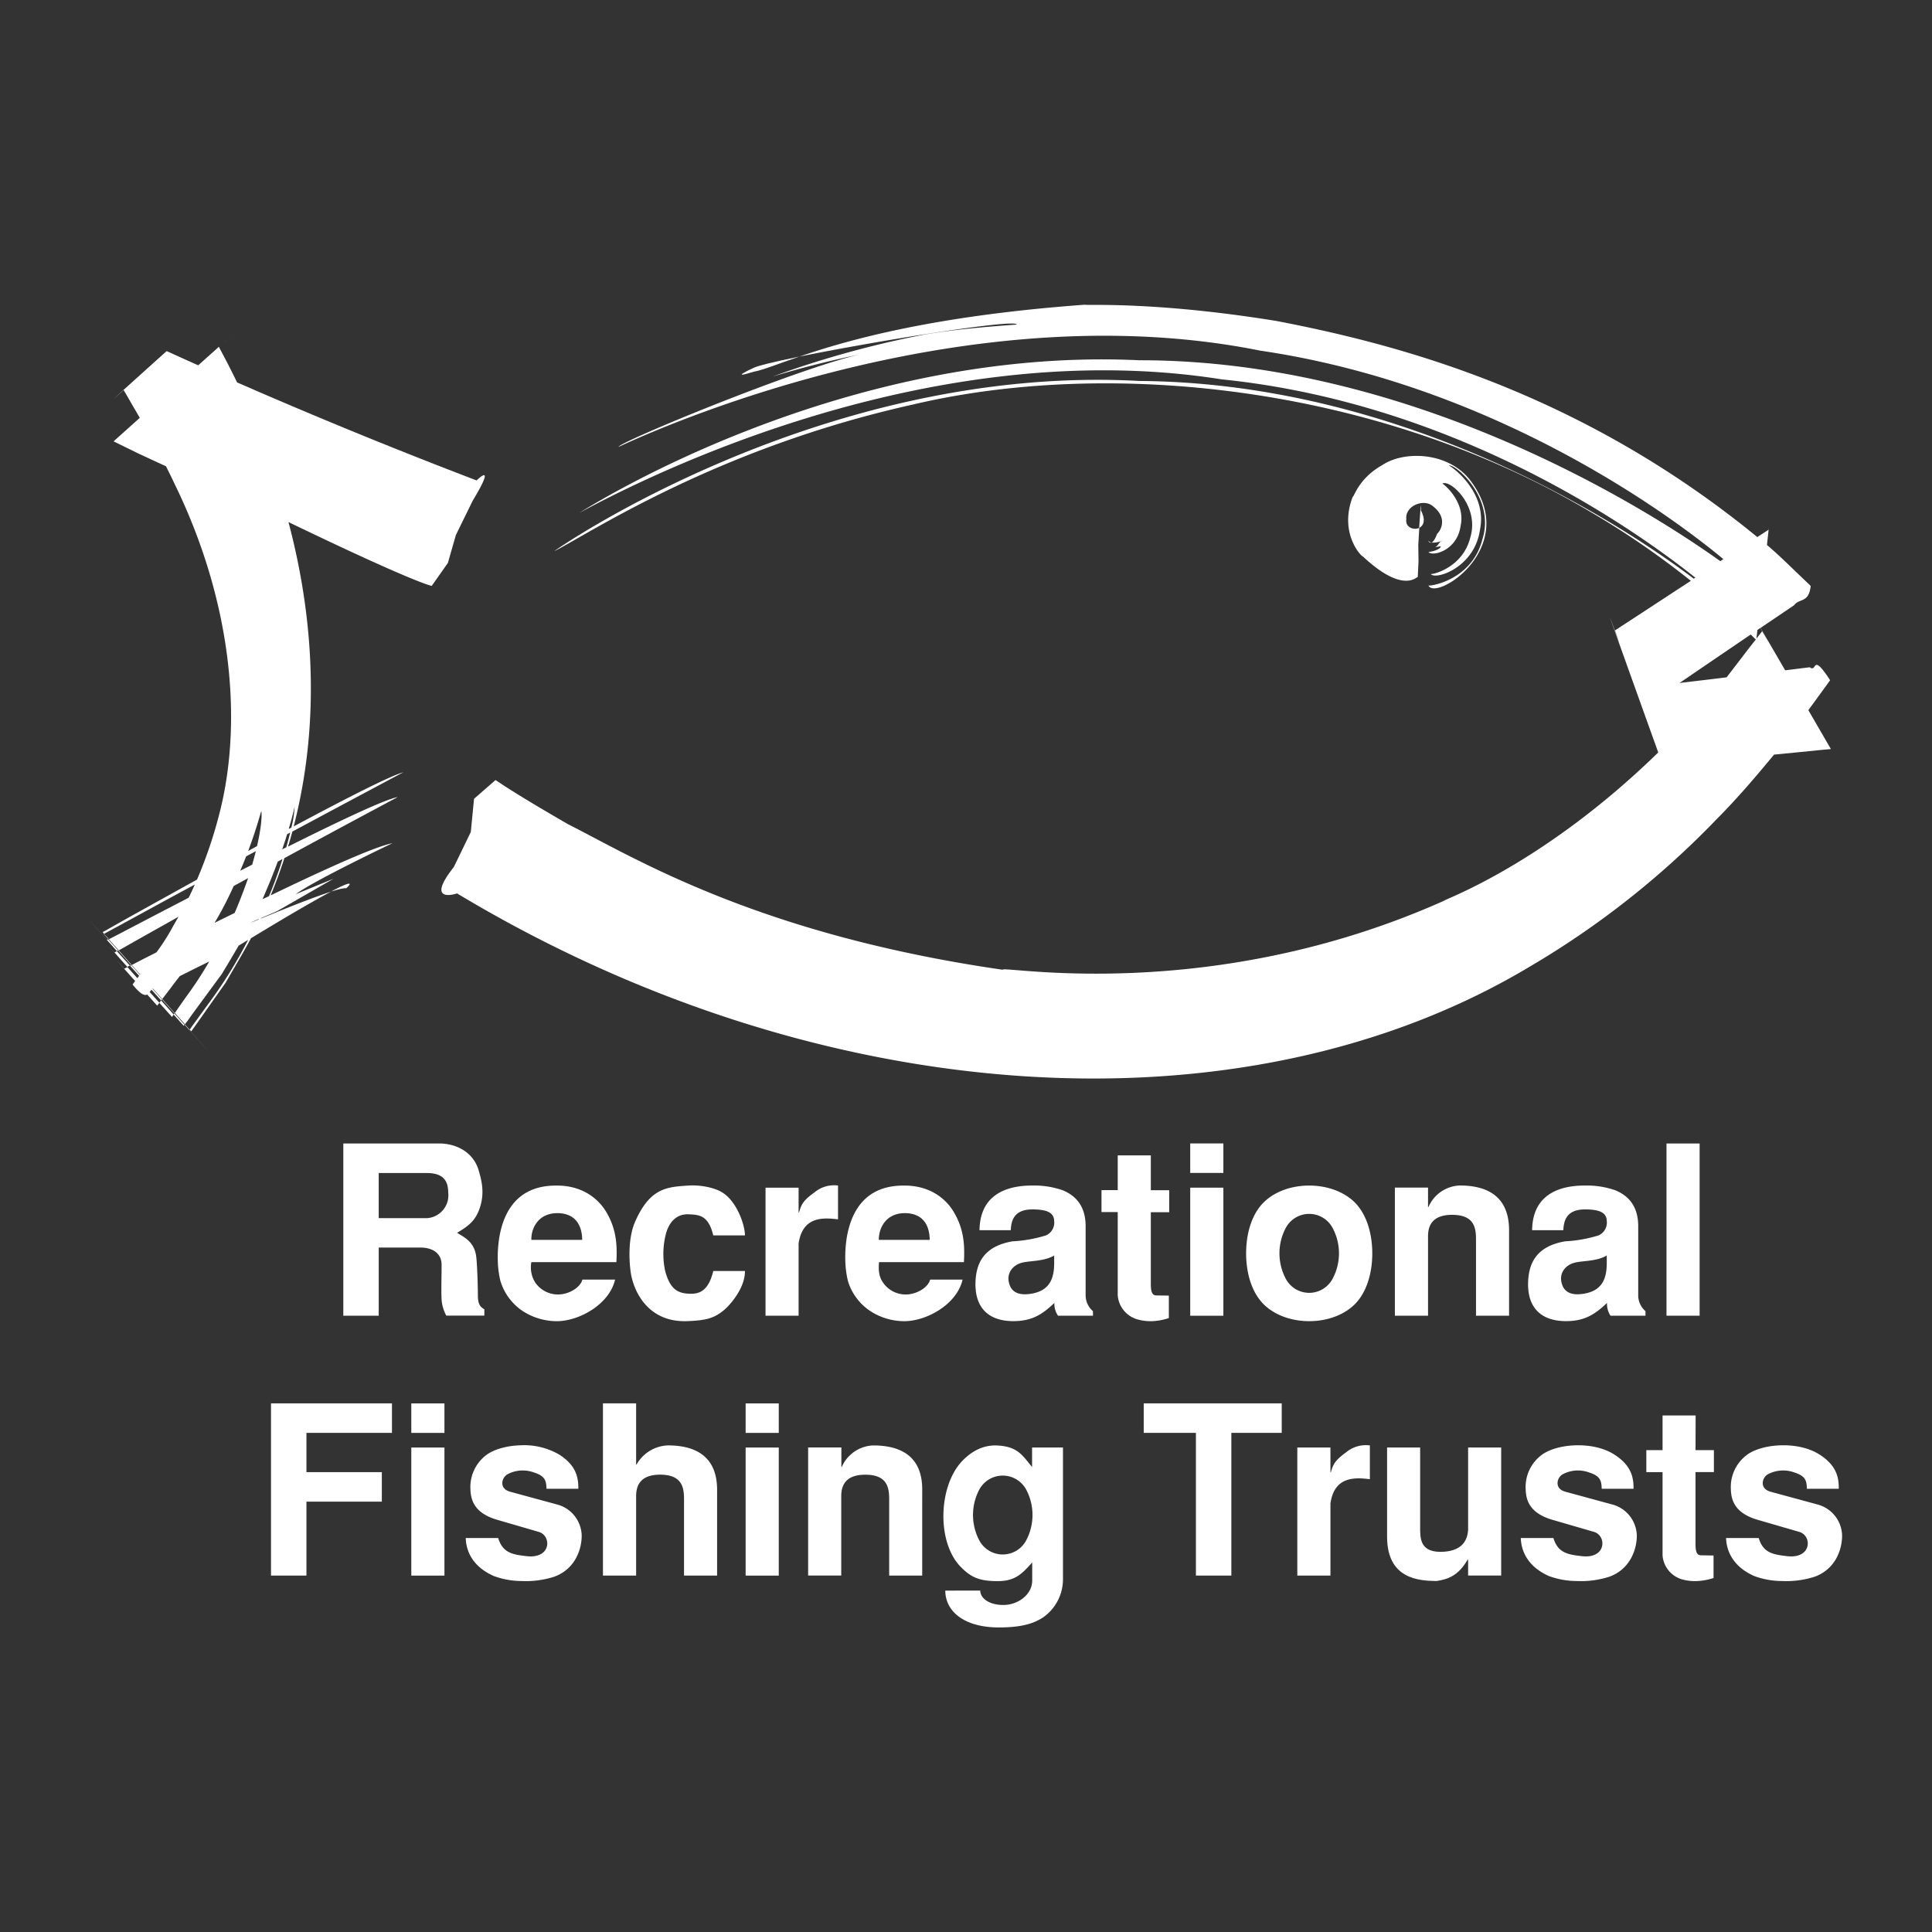 <svg id="Layer_1" data-name="Layer 1" xmlns="http://www.w3.org/2000/svg" viewBox="0 0 595.28 595.28"><rect x="0" y="0" width="595.28" height="595.28" fill="#333333" stroke="none"/><defs><style>.cls-1{fill:#fff;}</style></defs><title>Artboard 1 copy</title><path class="cls-1" d="M557.18,218.81l4.3-5.89,2.41-3.33c-5.79-8.88-3.93-2.17-6.26-4l-7.59.94c-3.92-6.75-6.29-10.81-7.59-13.06l10.35-7c1.63-2.21,4.53-.57,5.1-5.94l-5-4.79c-2.81-2.71-5.57-5.38-8.47-7.82.45-4.13.69-6.35.48-4.7l-.18.13-.4.26-2.88,1.87c-55-45.05-111.41-59.54-148.23-66.6-38-6.14-59-4.66-58.89-5-47.23,3.44-73.46,11-88.06,16,23.4-4.77,66.87-11.77,67-9.88-9.35.69-18.74,1.45-28,3a304.59,304.59,0,0,0-47.15,13c8.68-2.63,17.48-4.86,26.32-6.69-20.41,4.86-74.28,27.19-73.81,28.37,17.88-8.36,109.27-47.42,197.66-29.64C458,118.26,511.72,156.26,531,172.28l-.95.62C504.56,154.68,433,110.91,351,111c-91.68-4.32-169.24,45.06-172.46,47,11.91-6.38,103.52-56.06,197.92-41.11,67.61,6.87,121.19,41.46,145.9,61.09l-.49.32c-28.57-21.6-93.51-60.37-170.81-60.92-98.4-5.39-181.58,53.2-180.25,52.43,10-4.94,49.55-31.61,110.37-45.14,60.1-14.23,142.68-6.18,208.79,33a260,260,0,0,1,31,21.29l-16.32,10.68-5.92,3.86-.75.49-.35.25c6.5,18.28-14.35-39.42,13.3,37.6-35.64,34.76-66.36,45.43-65.95,45.67-72.4,32.39-136.83,19.81-136,21.29C233.09,287.82,195,264,175.11,254c-19.81-11.42-22.34-13.78-22.47-13.62l-6.58,5.74-1,10.24-5.24,10.8c-9.14,11.54,1,8.15,1,8.11C251.76,342,382.65,351.11,471.59,297.69a268.53,268.53,0,0,0,57.35-45.3c6.36-6.39,12.11-13.15,17.67-19.88l11.49-1.13,3.22-.33,1.6-.14.81-.08.39-.05Zm-18-19.48-7,9.13-.2.24q-6.87.84-13.61,1.63l-.88.11,11.48-7.83,10.46-7.11,1.08,1.08.49.46Zm3.74-4.81-.11.14-1.63,2.1c.1-.85.2-1.74.31-2.67l.9-.62C544.18,196.59,546.65,200.91,542.93,194.52Z"/><path class="cls-1" d="M178.57,158l-.11.06Z"/><path class="cls-1" d="M232.28,114.52c2.69-.46,7-2.26,14-4.64-7.5,1.53-12.94,2.83-14.23,3.53C232.05,113.41,224,117.11,232.28,114.52Z"/><path class="cls-1" d="M31.94,287.65l-.06,0,0,0c-.95-1-.24-.25,1.48,1.68l.12-.07Z"/><path class="cls-1" d="M33.5,289.3,32,287.62h0l1.51,1.68Z"/><path class="cls-1" d="M31.94,287.65l0,0C29.58,285,26.55,281.6,31.94,287.65Z"/><path class="cls-1" d="M53.72,312.24l-.24.35c2.76,3.08,4.23,4.71,3.13,3.47l0-.07.09-.09.13-.19-3.12-3.48Z"/><path class="cls-1" d="M138,173.45l2.46-8.59,5.2-10.61c7.59-12.6,1.19-6.22,1.19-6.22-23.58-9-45.89-18.13-66.89-27.2l-6.91-3c-1.58-3.26-3.14-6.32-4.62-9.08l-.65-1.23-.32-.62,0-.06v0c13.88-12.44,5.43-4.87-6.39,5.72l-4.1-1.84-3.73-1.69-1.86-.84c2.83-2.64-25.15,22.6-13.28,12l.06.11.13.22.28.45.5.87q2,3.48,4,6.9l-8.07,7.24h0l.15.07.32.17,2.42,1.19,4.61,2.26c3,1.39,5.76,2.69,8.31,3.84l.33.15c.91,1.81,1.8,3.61,2.65,5.43,17.47,35.75,21,72.29,14.11,100.41a138.79,138.79,0,0,1-7.2,21.52c-7,3.87-14.33,7.93-21.86,12.12l-5.3,3-1.32.74-.35.17-.15.11-.11,0,.49.55.73-.4,1.69-.91,3.42-1.86,13.76-7.51,8.34-4.5c-.62,1.39-1.26,2.74-1.91,4.07-4.93,2.56-9.92,5.15-14.89,7.75l-6.68,3.49-3,1.55c.76.85.58.66,0,0l-.05,0,3.08,3.45,5.54-3.15,12.86-7.22c-.49.87-1,1.74-1.48,2.58a64.69,64.69,0,0,1-5.31,8.39l-3.74,1.89-3.87,2c.81.92,1.68,1.89,2.6,2.92l-.07.11-2.66-3-.39.2,2.79,3.11-.54.72-3.06-3.42-.91.47-.1,0c-4.91-5.48-1-1.05,3.39,3.83l-.79,1.07c2.47,3.09,3.7,3.51,4.51,3.09,2.21,2.48,3.77,4.21,3.1,3.44l0-.06.13-.16.28-.36.25-.31-3-3.32c.18-.24.36-.49.55-.7l3,3.31.26-.35L47,304.66l.11-.07L50,307.82l.48-.62,2.15-2.82c.9-1.23,1.83-2.42,2.75-3.61q5.61-2.83,9.08-4.5a116.43,116.43,0,0,1-7.36,11.2l-2.22,3.18-1,1.47q1.48,1.68,3.11,3.48l.08-.13.63-.8L58.87,313l9.46-12.88q2.72-4.47,5.2-8.75c1-.62,2-1.21,2.92-1.78A141.6,141.6,0,0,1,63.9,309.7l-5,6.89-.3.44-.16.21,0,0,.48.54.52-.7,2-2.83,8.07-11.44c2.61-4.53,5.33-9.06,7.83-13.73C90,281.39,97.57,277.06,102,274.73c-5.83,1.87-15.51,5.78-21.62,8.3a1,1,0,0,0,.07-.15l5-2.18,17.3-9.94L91.1,275.52c5.75-4.26,29.83-15.72,29.83-15.72-5.2,1-19.72,7.48-37.54,16.08q2.39-5.76,4.24-11.48c20.07-10.93,34.91-18.8,34.91-18.8-3.52.56-16.67,6.7-33.79,15.25.47-1.55.92-3.09,1.33-4.63,19.86-10.65,34.21-18.28,34.21-18.28-4,1.12-16.44,7.4-33.8,16.69,9.51-36.85,4.46-70.95-1.61-93.77,39.41,19,44.14,19.66,44.14,19.66ZM72.3,281.29c-2,1-4.11,2-6.19,3.06A108.15,108.15,0,0,0,72,273l4.45-2.44C75.29,273.88,73.93,277.49,72.3,281.29Zm1.72-13c.66-1.55,1.27-3,1.81-4.42l3-1.61c-.33,1.32-.7,2.7-1.13,4.16Zm5.69,15-2.2.92a.25.25,0,0,0,0-.07l2.22-1Zm-.52-22.58-1.1.6-1.62.88c2.83-7.51,3.94-12.32,4.06-12.26C80.77,251.71,80.39,255.53,79.19,260.72Zm3.7,15.4-2,.94c.3-.69.61-1.39.88-2.07,1.48-3.4,2.74-6.59,3.81-9.5l1.46-.8C86,268.14,84.59,272,82.89,276.12Zm7.88-27.59a31.93,31.93,0,0,1-1,6.48l-.82.43C90.26,251.07,90.78,248.51,90.77,248.53Zm-1.35,8q-.51,2.08-1.23,4.56l-1.23.61c.58-1.69,1.08-3.25,1.52-4.67Z"/><path class="cls-1" d="M106.67,273.69s4.43-3.79-4.7,1C104.33,274,106.06,273.55,106.67,273.69Z"/><path class="cls-1" d="M40.39,297.32l.13-.07-4-4.47-.12.07Z"/><path class="cls-1" d="M53.81,312.12,50,307.82l-.08.1,3.85,4.31Z"/><path class="cls-1" d="M49.37,308.59l-.3.39L53,313.34l.07-.1.13-.2.32-.45-3.86-4.32Z"/><path class="cls-1" d="M56.85,315.71c7.46,8.33,11.3,12.61,1.5,1.64l.06-.08c-.51-.56-1-1.12-1.49-1.67Z"/><path class="cls-1" d="M33.32,289.4l-.16.08-.21.11c-9.5-10.6-4.67-5.19,3.07,3.47l.38-.21Z"/><path class="cls-1" d="M36,293.06l-.3.17-.41.23,0,0c6.48,7.25-9.55-10.65,3.92,4.44l.81-.41Z"/><path class="cls-1" d="M440.79,176.83l-.06-.07S440.73,176.82,440.79,176.83Z"/><path class="cls-1" d="M441,167.17a1.24,1.24,0,0,1-.8-.52C440,166.45,440.32,167.44,441,167.17Z"/><path class="cls-1" d="M440.13,180.39l0-.07S440.09,180.37,440.13,180.39Z"/><path class="cls-1" d="M440.13,180.39c2.13,5,28.58-11.68,12.91-32.36-6.79-8.88-20.49-9.24-27.19-4.69-7.39,4.14-8.72,10.06-9.06,9.72-4.47,11.69,3.22,18.87,3,18.26,12,11.31,16.44,6.78,17.05,6.39l.23-4.78-.07-5.16.31-5.13c-1.73.83-4.39-.19-4-2.67-.43-3.94,4.86-6.21,7.76-4.33,6.07,4.33,1.81,9,1.78,8.73-.72,1.92-1.33,2.63-1.78,2.8a6.77,6.77,0,0,0,3.55-.7l-.9.49c-.5.61-.81,1.35-1.58,1.66l1.8-.32c-.14,1.18-3.46,1.81-3.8,1.75,1.07,1.53,8.81-.27,9.89-8,1.72-7.64-5.74-13.4-5.65-13,2.2-1.62,11.62,6.76,8.64,16.56-2.28,9.17-11.33,11.42-12.17,11.25,1.41,1.95,13.58-1.94,15.17-13.75,2.3-11.43-8.66-19.36-9.63-19.67,2-.6,14.48,10.1,10.32,22.86C453.56,178.57,441,180.66,440.13,180.39Z"/><path class="cls-1" d="M436.8,177.71V178C436.9,177.69,436.91,177.64,436.8,177.71Z"/><path class="cls-1" d="M437.8,157.27c.05,0,.15-5.14-.41,3.52l-.12,1.85C438.61,162,439.4,160.27,437.8,157.27Z"/><path class="cls-1" d="M149.24,403.42c-1.18-.72-2-1.39-2-4.36,0-2.69-.22-9.7-.51-11.87-.59-4.81-4.07-6.12-5.89-7.35,3.55-2.12,5.89-3.78,7.21-8.37s.13-8.37-.52-10.7c-1.6-5.75-6.91-8.45-12.25-8.45H105.78v53.07h10.91v-21h12.82c3.78,0,6.55,1.75,6.55,5.32,0,3.87-.15,8.08,0,10.71a12.14,12.14,0,0,0,1.45,4.94h11.73Zm-17.62-28.09H116.69v-13.9h14.79c4.87,0,6.62,2.17,6.62,6A7.05,7.05,0,0,1,131.62,375.33Z"/><path class="cls-1" d="M154.19,394.69a17.12,17.12,0,0,0,7.05,9.39,19.5,19.5,0,0,0,10.28,3c6.9,0,16.23-5.16,18-12.82H179.44c-.5,2-3,3.87-5.88,4.43a8.49,8.49,0,0,1-8.61-3.47,8.73,8.73,0,0,1-1.23-6.34h26.2c.23-4.72.23-10.05-3.34-15.81-2.48-3.92-7.29-7.78-15-7.78-4.53,0-15.21.73-17.77,16.16a39.85,39.85,0,0,0-.37,8.45A28.68,28.68,0,0,0,154.19,394.69Zm18.05-20.89c6.12.3,7.14,5.23,7.14,8.22H163.72C163.63,378.32,166,373.52,172.24,373.8Z"/><path class="cls-1" d="M212.26,374.15c3.13.15,6,.23,7.51,6.49h9.76c0-3.21-2.48-10.41-6.92-13.19-2.26-1.45-6.48-2.39-10.41-2.17-6.55.45-11.86.58-16.51,11.14-2.19,5-1.86,11.79-1.4,15.28.73,5.75,5.09,15.81,17.41,15.36,6.4-.21,8.59-1.09,11.56-3.56,1.46-1.25,6.33-6.49,6.27-11.88h-9.76c-1.6,6.7-4.81,7.07-7.35,7-3.19-.15-5.9-.95-7.5-7.14a24.89,24.89,0,0,1,.31-11.5C206.3,376.19,208.79,373.94,212.26,374.15Z"/><path class="cls-1" d="M258.21,375.7V365.27a9.49,9.49,0,0,0-7.27,2.13c-3.57,2.54-4.09,3.85-4.74,6.18h-.14v-7.64H235.87V405.4h10.19V383.19C247.28,374.6,253.84,375.18,258.21,375.7Z"/><path class="cls-1" d="M261.26,394.69a17,17,0,0,0,7.08,9.39,19.34,19.34,0,0,0,10.25,3c6.91,0,16.24-5.16,18-12.82h-10c-.51,2-3,3.87-5.9,4.43a8.45,8.45,0,0,1-8.59-3.47c-1.44-2.06-1.44-4.23-1.25-6.34H297c.23-4.72.23-10.05-3.35-15.81-2.46-3.92-7.28-7.78-15-7.78-4.52,0-15.21.73-17.77,16.16a39.13,39.13,0,0,0-.36,8.45A30.24,30.24,0,0,0,261.26,394.69Zm18.06-20.89c6.13.3,7.13,5.23,7.13,8.22H270.79C270.73,378.32,273.06,373.52,279.32,373.8Z"/><path class="cls-1" d="M334.5,399.34V377.8c0-6.26-3.14-9.46-7.07-11.06a26.6,26.6,0,0,0-9.32-1.46c-5.37,0-16.14,1.16-16.31,13.76h9.63c.15-2.84.88-6.4,6.68-6.4,4.66,0,6.63,1.08,6.7,3.56a4.31,4.31,0,0,1-2.54,4.45A42,42,0,0,1,312,382.47c-9,1.52-11.21,6.89-11.43,12.45-.3,7.63,3.64,12.14,11.65,12.14,6,0,9.1-2.26,12.66-5.61A6.35,6.35,0,0,0,326,405.4h10.76V404A6.53,6.53,0,0,1,334.5,399.34Zm-9.69-10.25c0,4.37-1.07,8.59-7.12,9.53-4.38.72-6.2-.94-6.78-3.29-.87-3.19,1.32-5.8,4.45-6.38,2.62-.52,6.54-.37,9.45-2.12Z"/><path class="cls-1" d="M355.24,407.06a18.81,18.81,0,0,0,4.9-.94V399.2l-3.88-.06c-1.39,0-1.67-1.46-1.67-3.43V373.5h5.66v-6.77h-5.66V356h-10.2v10.69h-5v6.77h5v25.7a8.4,8.4,0,0,0,6.06,7.36A14.91,14.91,0,0,0,355.24,407.06Z"/><rect class="cls-1" x="366.73" y="352.31" width="10.21" height="9.09"/><rect class="cls-1" x="366.73" y="365.94" width="10.21" height="39.46"/><path class="cls-1" d="M417,370.08c-3.49-3.19-8.52-4.79-13.62-4.79s-10.11,1.6-13.6,4.79c-3.94,3.57-5.83,9.68-5.83,16.09s1.89,12.52,5.83,16.1c3.49,3.2,8.52,4.8,13.6,4.8s10.13-1.6,13.62-4.8c3.93-3.58,5.82-9.7,5.82-16.1S420.9,373.65,417,370.08Zm-6.35,23.81a8.16,8.16,0,0,1-14.54,0,16.71,16.71,0,0,1,0-15.44,8.18,8.18,0,0,1,14.54,0,16.56,16.56,0,0,1,0,15.44Z"/><path class="cls-1" d="M449.78,365.27a10.93,10.93,0,0,0-9.65,6.64H440v-6H429.78V405.4H440V380.93c0-3.19,1.24-6.62,7.42-6.62,6.93,0,7.36,4.13,7.36,7.63V405.4h10.19V379C464.94,369.06,458.83,365.27,449.78,365.27Z"/><path class="cls-1" d="M504.76,399.34V377.8c0-6.26-3.14-9.46-7.07-11.06a26.69,26.69,0,0,0-9.32-1.46c-5.36,0-16.14,1.16-16.3,13.76h9.61c.16-2.84.89-6.4,6.69-6.4,4.68,0,6.64,1.08,6.7,3.56a4.31,4.31,0,0,1-2.54,4.45,41.93,41.93,0,0,1-10.26,1.82c-9,1.52-11.21,6.89-11.43,12.45-.3,7.63,3.64,12.14,11.67,12.14,5.94,0,9.09-2.26,12.64-5.61a6.41,6.41,0,0,0,1.09,3.95H507V404A6.51,6.51,0,0,1,504.76,399.34Zm-9.69-10.25c0,4.37-1.07,8.59-7.12,9.53-4.38.72-6.19-.94-6.78-3.29-.87-3.19,1.34-5.8,4.45-6.38,2.62-.52,6.54-.37,9.45-2.12Z"/><rect class="cls-1" x="513.47" y="352.33" width="10.21" height="53.06"/><polygon class="cls-1" points="83.5 485.46 94.42 485.46 94.42 462.68 117.65 462.68 117.65 453.59 94.42 453.59 94.42 441.49 120.77 441.49 120.77 432.4 83.5 432.4 83.5 485.46"/><rect class="cls-1" x="126.73" y="432.41" width="10.21" height="9.09"/><rect class="cls-1" x="126.73" y="446.01" width="10.21" height="39.46"/><path class="cls-1" d="M171.88,463.62l-14.71-4c-3.49-.95-2.64-4.36-.79-5.38a10,10,0,0,1,8.22-.52c3.42,1.1,3.7,2.56,3.79,5h9.81c0-2.91-.27-6.92-5.8-10.48a21.45,21.45,0,0,0-12.25-2.91c-4.23.14-8.14,1.31-10.41,3.06a12.36,12.36,0,0,0-4.8,10.33c.09,3.56,1.24,7.57,8.44,9.61L166,472c4,1.17,3.89,8.29-3.62,7.49-4.45-.5-7.49-1-8.88-5.6h-10c.08,2.54.95,8.3,8.65,11.71a25.11,25.11,0,0,0,8.68,1.54,28.22,28.22,0,0,0,9.87-1.31c6.72-2.41,8.53-8.73,8.53-12.66A10.15,10.15,0,0,0,171.88,463.62Z"/><path class="cls-1" d="M205.78,445.35a11.58,11.58,0,0,0-9.65,5.9H196V432.4H185.78v53.06H196V461c0-3.2,1.22-6.63,7.4-6.63,6.92,0,7.36,4.15,7.36,7.65v23.44h10.19V459C220.94,449.14,214.82,445.35,205.78,445.35Z"/><rect class="cls-1" x="229.74" y="446.01" width="10.21" height="39.46"/><rect class="cls-1" x="229.74" y="432.41" width="10.21" height="9.09"/><path class="cls-1" d="M269.05,445.36a11,11,0,0,0-9.68,6.62h-.13v-6H249v39.46h10.2V461c0-3.19,1.22-6.62,7.42-6.62,6.91,0,7.35,4.15,7.35,7.64v23.45h10.18V459C284.19,449.13,278.08,445.36,269.05,445.36Z"/><path class="cls-1" d="M318,452c-2.84-3.34-4.23-6.24-10.5-6.61-5.46-.35-9.09,2.77-11,4.74-7.36,7.64-8,25-.46,32.68,3.23,3.28,5.83,4.36,11.37,4.36s7.56-2.39,10.63-5.74v5.54c0,4.36-4.38,7.55-8.89,7.55s-7.12-2.17-7.12-4.43H291.26c0,6.34,5.74,11.35,16.52,11.35,7.42,0,10.93-1.37,13.56-3.06a14.33,14.33,0,0,0,6.18-11.85V446H318Zm-1.76,22.51a8.18,8.18,0,0,1-14.56,0,16.79,16.79,0,0,1,0-15.44,8.21,8.21,0,0,1,14.56,0,16.71,16.71,0,0,1,0,15.44Z"/><polygon class="cls-1" points="352.4 441.49 368.48 441.49 368.48 485.46 379.4 485.46 379.4 441.49 394.92 441.49 394.92 432.4 352.4 432.4 352.4 441.49"/><path class="cls-1" d="M414.79,447.46c-3.57,2.56-4.07,3.87-4.74,6.19h-.12V446H399.72v39.46h10.21v-22.2c1.22-8.59,7.76-8,12.15-7.5V445.36A9.47,9.47,0,0,0,414.79,447.46Z"/><path class="cls-1" d="M452.35,471.49c-.22,2.48-1.24,6.18-7.42,6.62-7.51.52-7.36-4.14-7.36-7.64V446H427.38v27.45c0,13,9.62,13.61,15.22,13.69,3.56-.52,6.78-1.69,9.59-6.57h.16v4.88h10.19V446H452.35Z"/><path class="cls-1" d="M497,463.62l-14.69-4c-3.51-.95-2.63-4.36-.81-5.38a10,10,0,0,1,8.22-.52c3.41,1.1,3.72,2.56,3.79,5h9.81c0-2.91-.28-6.92-5.82-10.48-3.48-2.27-8-3.06-12.23-2.91s-8.15,1.31-10.39,3.06a12.28,12.28,0,0,0-4.8,10.33c.07,3.56,1.23,7.57,8.43,9.61L491.14,472c3.93,1.17,3.87,8.29-3.64,7.49-4.44-.5-7.48-1-8.87-5.6H468.58c.08,2.54,1,8.3,8.66,11.71a25,25,0,0,0,8.67,1.54,28.43,28.43,0,0,0,9.9-1.31c6.69-2.41,8.52-8.73,8.52-12.66A10.17,10.17,0,0,0,497,463.62Z"/><path class="cls-1" d="M522.45,436.12H512.26v10.69h-5v6.77h5v25.7a8.37,8.37,0,0,0,6,7.35,14.76,14.76,0,0,0,4.82.51,18.74,18.74,0,0,0,4.89-.94v-6.92l-3.88-.07c-1.4,0-1.67-1.45-1.67-3.43v-22.2h5.66v-6.77h-5.66Z"/><path class="cls-1" d="M560.24,463.62l-14.71-4c-3.49-.95-2.64-4.36-.81-5.38a10.05,10.05,0,0,1,8.24-.52c3.41,1.1,3.7,2.56,3.77,5h9.83c0-2.91-.29-6.92-5.82-10.48-3.49-2.27-8-3.06-12.25-2.91s-8.15,1.31-10.39,3.06a12.31,12.31,0,0,0-4.8,10.33c.07,3.56,1.24,7.57,8.44,9.61L554.39,472c4,1.17,3.88,8.29-3.62,7.49-4.46-.5-7.51-1-8.88-5.6H531.83c.08,2.54,1,8.3,8.67,11.71a25,25,0,0,0,8.66,1.54,28.45,28.45,0,0,0,9.91-1.31c6.7-2.41,8.51-8.73,8.51-12.66A10.15,10.15,0,0,0,560.24,463.62Z"/></svg>